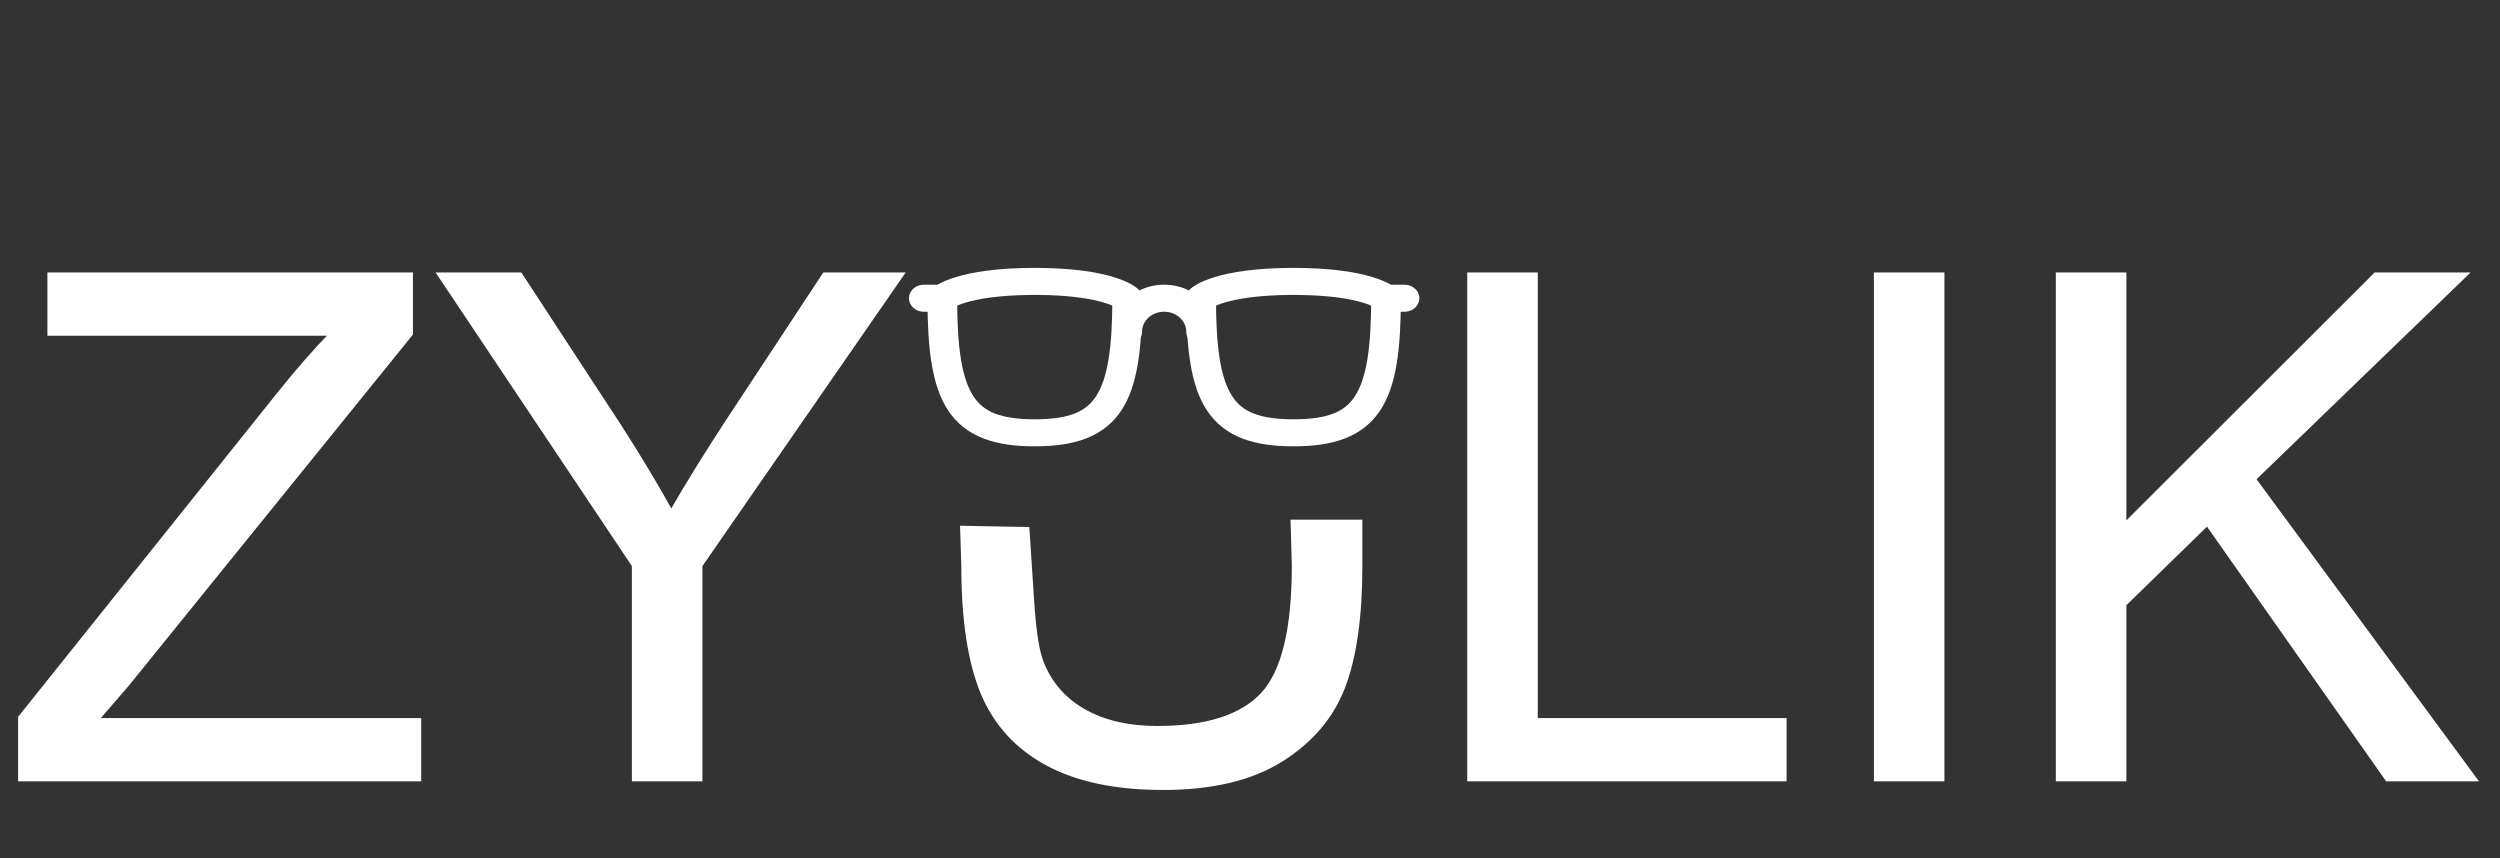 <?xml version="1.0" encoding="UTF-8" standalone="no"?>
<svg
   width="1177"
   height="404"
   version="1.1"
   id="svg2"
   sodipodi:docname="logo.svg"
   inkscape:version="1.3 (0e150ed6c4, 2023-07-21)"
   xmlns:inkscape="http://www.inkscape.org/namespaces/inkscape"
   xmlns:sodipodi="http://sodipodi.sourceforge.net/DTD/sodipodi-0.dtd"
   xmlns="http://www.w3.org/2000/svg"
   xmlns:svg="http://www.w3.org/2000/svg">
  <rect width="100%" height="100%" fill="#333333" stroke="none"/>
  <sodipodi:namedview
     id="namedview2"
     pagecolor="#ffffff"
     bordercolor="#000000"
     borderopacity="0.25"
     inkscape:showpageshadow="2"
     inkscape:pageopacity="0.0"
     inkscape:pagecheckerboard="0"
     inkscape:deskcolor="#d1d1d1"
     inkscape:zoom="1.7357689"
     inkscape:cx="588.5"
     inkscape:cy="201.9278"
     inkscape:window-width="2560"
     inkscape:window-height="1417"
     inkscape:window-x="-8"
     inkscape:window-y="-8"
     inkscape:window-maximized="1"
     inkscape:current-layer="svg2" />
  <defs
     id="defs2" />
  <path
     style="font-size:192px;font-family:Arial;-inkscape-font-specification:Arial;fill:#ffffff;stroke:#ffffff;stroke-width:1.731"
     d="M 9.394,366.996 V 337.792 L 131.241,185.443 c 8.653,-10.816 16.874,-20.227 24.661,-28.231 H 23.185 V 129.144 H 193.543 V 157.212 L 60.015,322.216 45.575,338.927 H 197.437 V 366.996 Z m 288.96,0 V 266.241 L 206.685,129.144 h 38.29 l 46.889,71.713 c 8.653,13.412 16.711,26.825 24.175,40.237 7.139,-12.439 15.792,-26.446 25.959,-42.022 l 46.078,-69.928 h 36.668 L 329.83,266.241 V 366.996 Z m 310.125,-121.477 32.052,0 0,21.047 c 0,23.904 -2.704,42.887 -8.112,56.948 -5.408,14.061 -15.197,25.527 -29.366,34.396 -14.061,8.761 -32.557,13.142 -55.488,13.142 -22.282,0 -40.507,-3.84 -54.677,-11.519 -14.169,-7.68 -24.283,-18.766 -30.34,-33.26 -6.057,-14.602 -9.086,-34.504 -9.086,-59.706 l -0.576,-18.167 30.9,0.576 1.152,17.428 c 1.363,20.614 1.893,35.91 5.679,45.753 3.894,9.735 10.492,17.252 19.794,22.552 9.41,5.3 20.876,7.95 34.396,7.95 23.147,0 39.642,-5.246 49.485,-15.738 9.843,-10.492 14.764,-30.664 14.764,-60.518 z M 691.638,366.996 V 129.144 h 31.476 V 338.927 H 840.255 V 366.996 Z m 191.45,0 V 129.144 h 31.476 V 366.996 Z m 85.666,0 V 129.144 h 31.476 V 247.096 L 1118.344,129.144 h 42.671 l -99.781,96.374 104.162,141.478 h -41.535 l -84.692,-120.386 -38.939,37.966 V 366.996 Z"
     id="text2"
     aria-label="ZYULIK"
     sodipodi:nodetypes="cccccccccccccccccccccccccccsscsscsccsccssscccccccccccccccccccccccccc" />
  <g
     inkscape:label="Ionicons_glasses-outline.svg"
     id="g5"
     transform="matrix(0.544,0,0,0.495,408.824,41.406)"
     style="fill:none;fill-opacity:1;stroke:#ffffff;stroke-width:25.699;stroke-dasharray:none;stroke-opacity:1">
    <path
       d="m 224,232 a 32,32 0 0 1 64,0"
       style="fill:none;fill-opacity:1;stroke:#ffffff;stroke-width:25.699;stroke-linecap:round;stroke-linejoin:round;stroke-dasharray:none;stroke-opacity:1"
       id="path3" />
    <line
       x1="448"
       y1="200"
       x2="464"
       y2="200"
       style="fill:none;fill-opacity:1;stroke:#ffffff;stroke-width:25.699;stroke-linecap:round;stroke-linejoin:round;stroke-dasharray:none;stroke-opacity:1"
       id="line3" />
    <line
       x1="64"
       y1="200"
       x2="48"
       y2="200"
       style="fill:none;fill-opacity:1;stroke:#ffffff;stroke-width:25.699;stroke-linecap:round;stroke-linejoin:round;stroke-dasharray:none;stroke-opacity:1"
       id="line4" />
    <path
       d="m 64,200 c 0,96 16,128 80,128 64,0 80,-32 80,-128 0,0 -16,-16 -80,-16 -64,0 -80,16 -80,16 z"
       style="fill:none;fill-opacity:1;stroke:#ffffff;stroke-width:25.699;stroke-linecap:round;stroke-linejoin:round;stroke-dasharray:none;stroke-opacity:1"
       id="path4" />
    <path
       d="m 448,200 c 0,96 -16,128 -80,128 -64,0 -80,-32 -80,-128 0,0 16,-16 80,-16 64,0 80,16 80,16 z"
       style="fill:none;fill-opacity:1;stroke:#ffffff;stroke-width:25.699;stroke-linecap:round;stroke-linejoin:round;stroke-dasharray:none;stroke-opacity:1"
       id="path5" />
  </g>
</svg>
